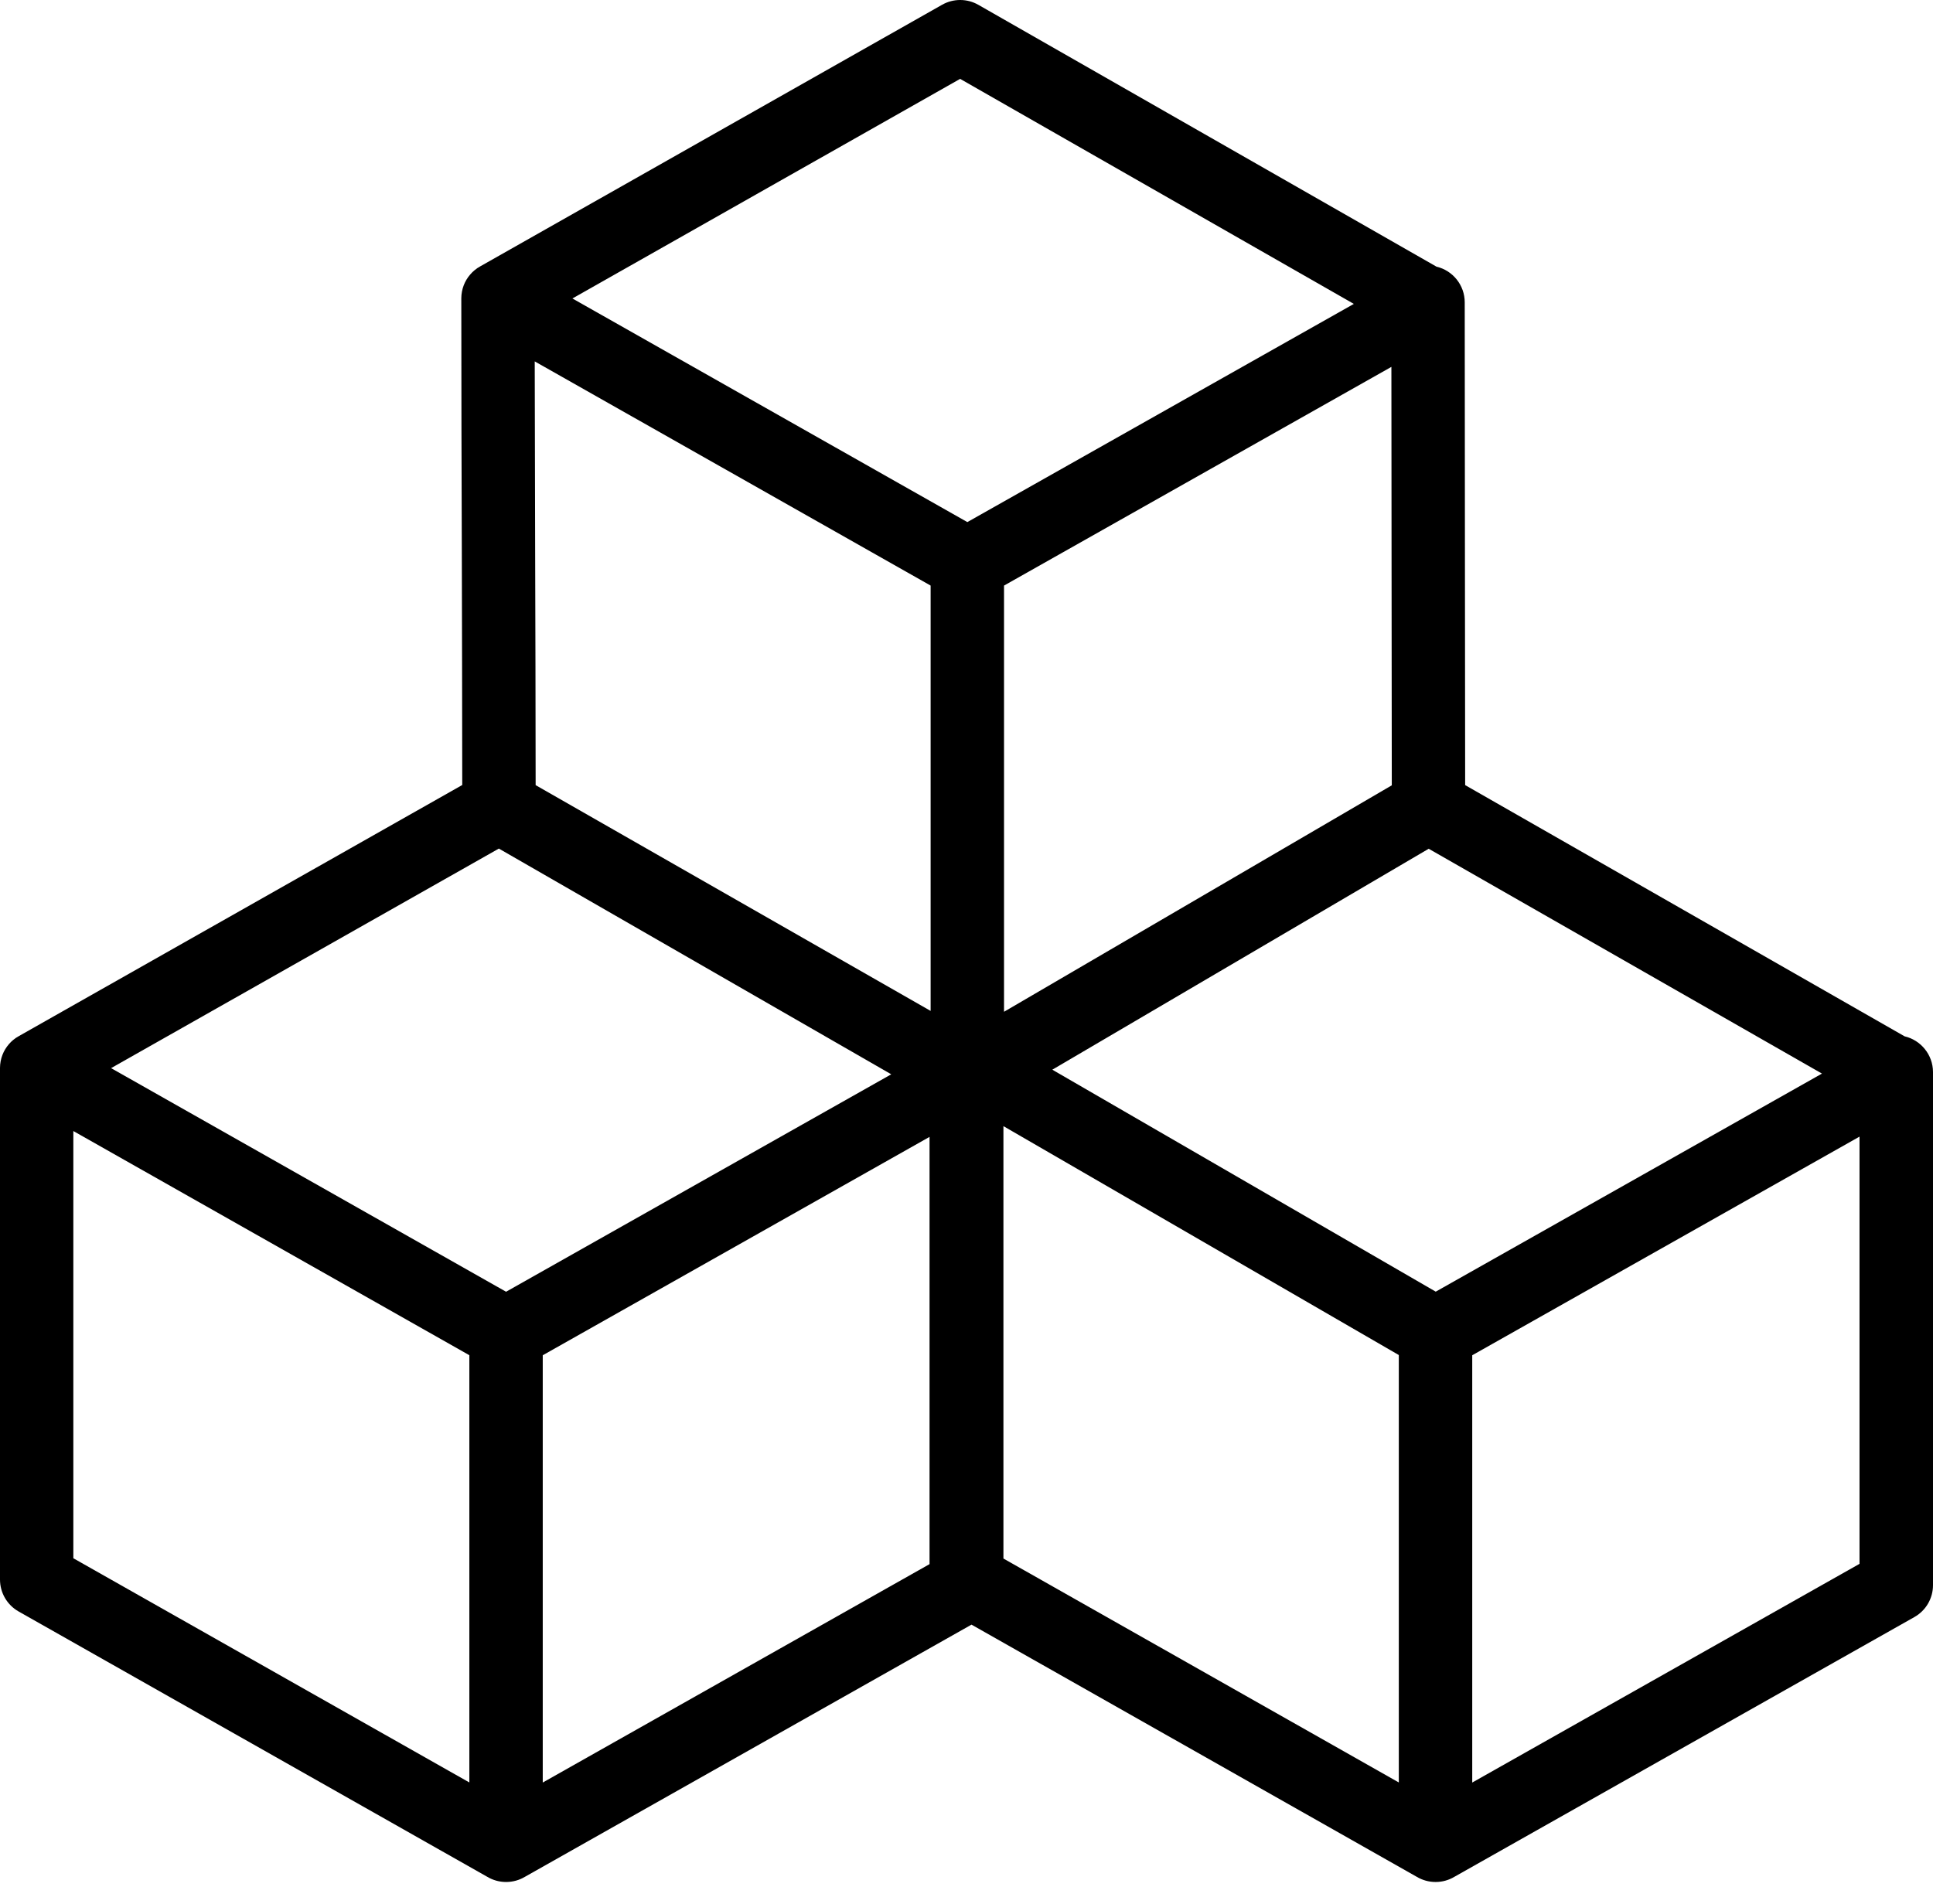 <svg width="68" height="67" viewBox="0 0 68 67" fill="currentColor" xmlns="http://www.w3.org/2000/svg">
<path d="M67.001 36.464L51.542 27.625C51.541 24.864 51.538 22.179 51.534 19.504C51.531 16.606 51.527 13.707 51.527 10.703C51.527 10.701 51.527 10.699 51.527 10.697C51.527 10.678 51.527 10.659 51.527 10.639C51.527 10.029 51.104 9.517 50.534 9.383L34.419 0.171C34.023 -0.056 33.537 -0.057 33.141 0.168L16.904 9.366C16.828 9.407 16.756 9.456 16.691 9.511C16.636 9.556 16.588 9.605 16.543 9.657C16.347 9.881 16.23 10.175 16.228 10.495C16.228 10.495 16.228 10.496 16.228 10.498C16.228 10.499 16.228 10.5 16.228 10.5C16.228 13.638 16.237 16.538 16.246 19.439C16.252 22.103 16.26 24.775 16.261 27.621L0.677 36.448C0.598 36.49 0.525 36.54 0.458 36.596C0.407 36.639 0.361 36.685 0.318 36.734C0.12 36.959 0.002 37.254 0 37.576C0 37.576 0 37.577 0 37.578C0 37.579 0 37.58 0 37.581V55.578C0 56.043 0.25 56.472 0.655 56.701L17.147 66.04C17.34 66.154 17.563 66.219 17.803 66.219C18.044 66.219 18.267 66.154 18.459 66.041L34.176 57.164L49.845 66.04C50.038 66.154 50.262 66.219 50.502 66.219C50.742 66.219 50.965 66.154 51.158 66.04L67.344 56.898C67.749 56.67 68 56.241 68 55.775V37.718C67.997 37.109 67.571 36.597 67.001 36.464ZM48.953 19.506C48.956 22.186 48.96 24.866 48.961 27.632L35.32 35.6V20.604L48.947 12.909C48.948 15.139 48.95 17.323 48.953 19.506ZM33.776 2.775L47.626 10.693L34.03 18.37L20.137 10.502L33.776 2.775ZM32.738 20.604V35.57L18.843 27.626C18.842 24.771 18.834 22.103 18.826 19.433C18.82 17.229 18.814 15.025 18.811 12.716L32.738 20.604ZM16.511 62.717L2.58 54.828V39.796L16.511 47.684V62.717ZM17.803 45.451L3.908 37.583L17.549 29.858L31.353 37.8L17.803 45.451ZM19.093 47.686L32.7 40.002V55.035L19.093 62.72V47.686ZM49.208 62.717L35.299 54.838V39.624L49.208 47.678V62.717ZM50.507 45.448L37.019 37.638L50.259 29.864L64.094 37.775L50.507 45.448ZM65.415 55.025L51.791 62.72V47.686L65.415 39.993V55.025Z" />
</svg>
